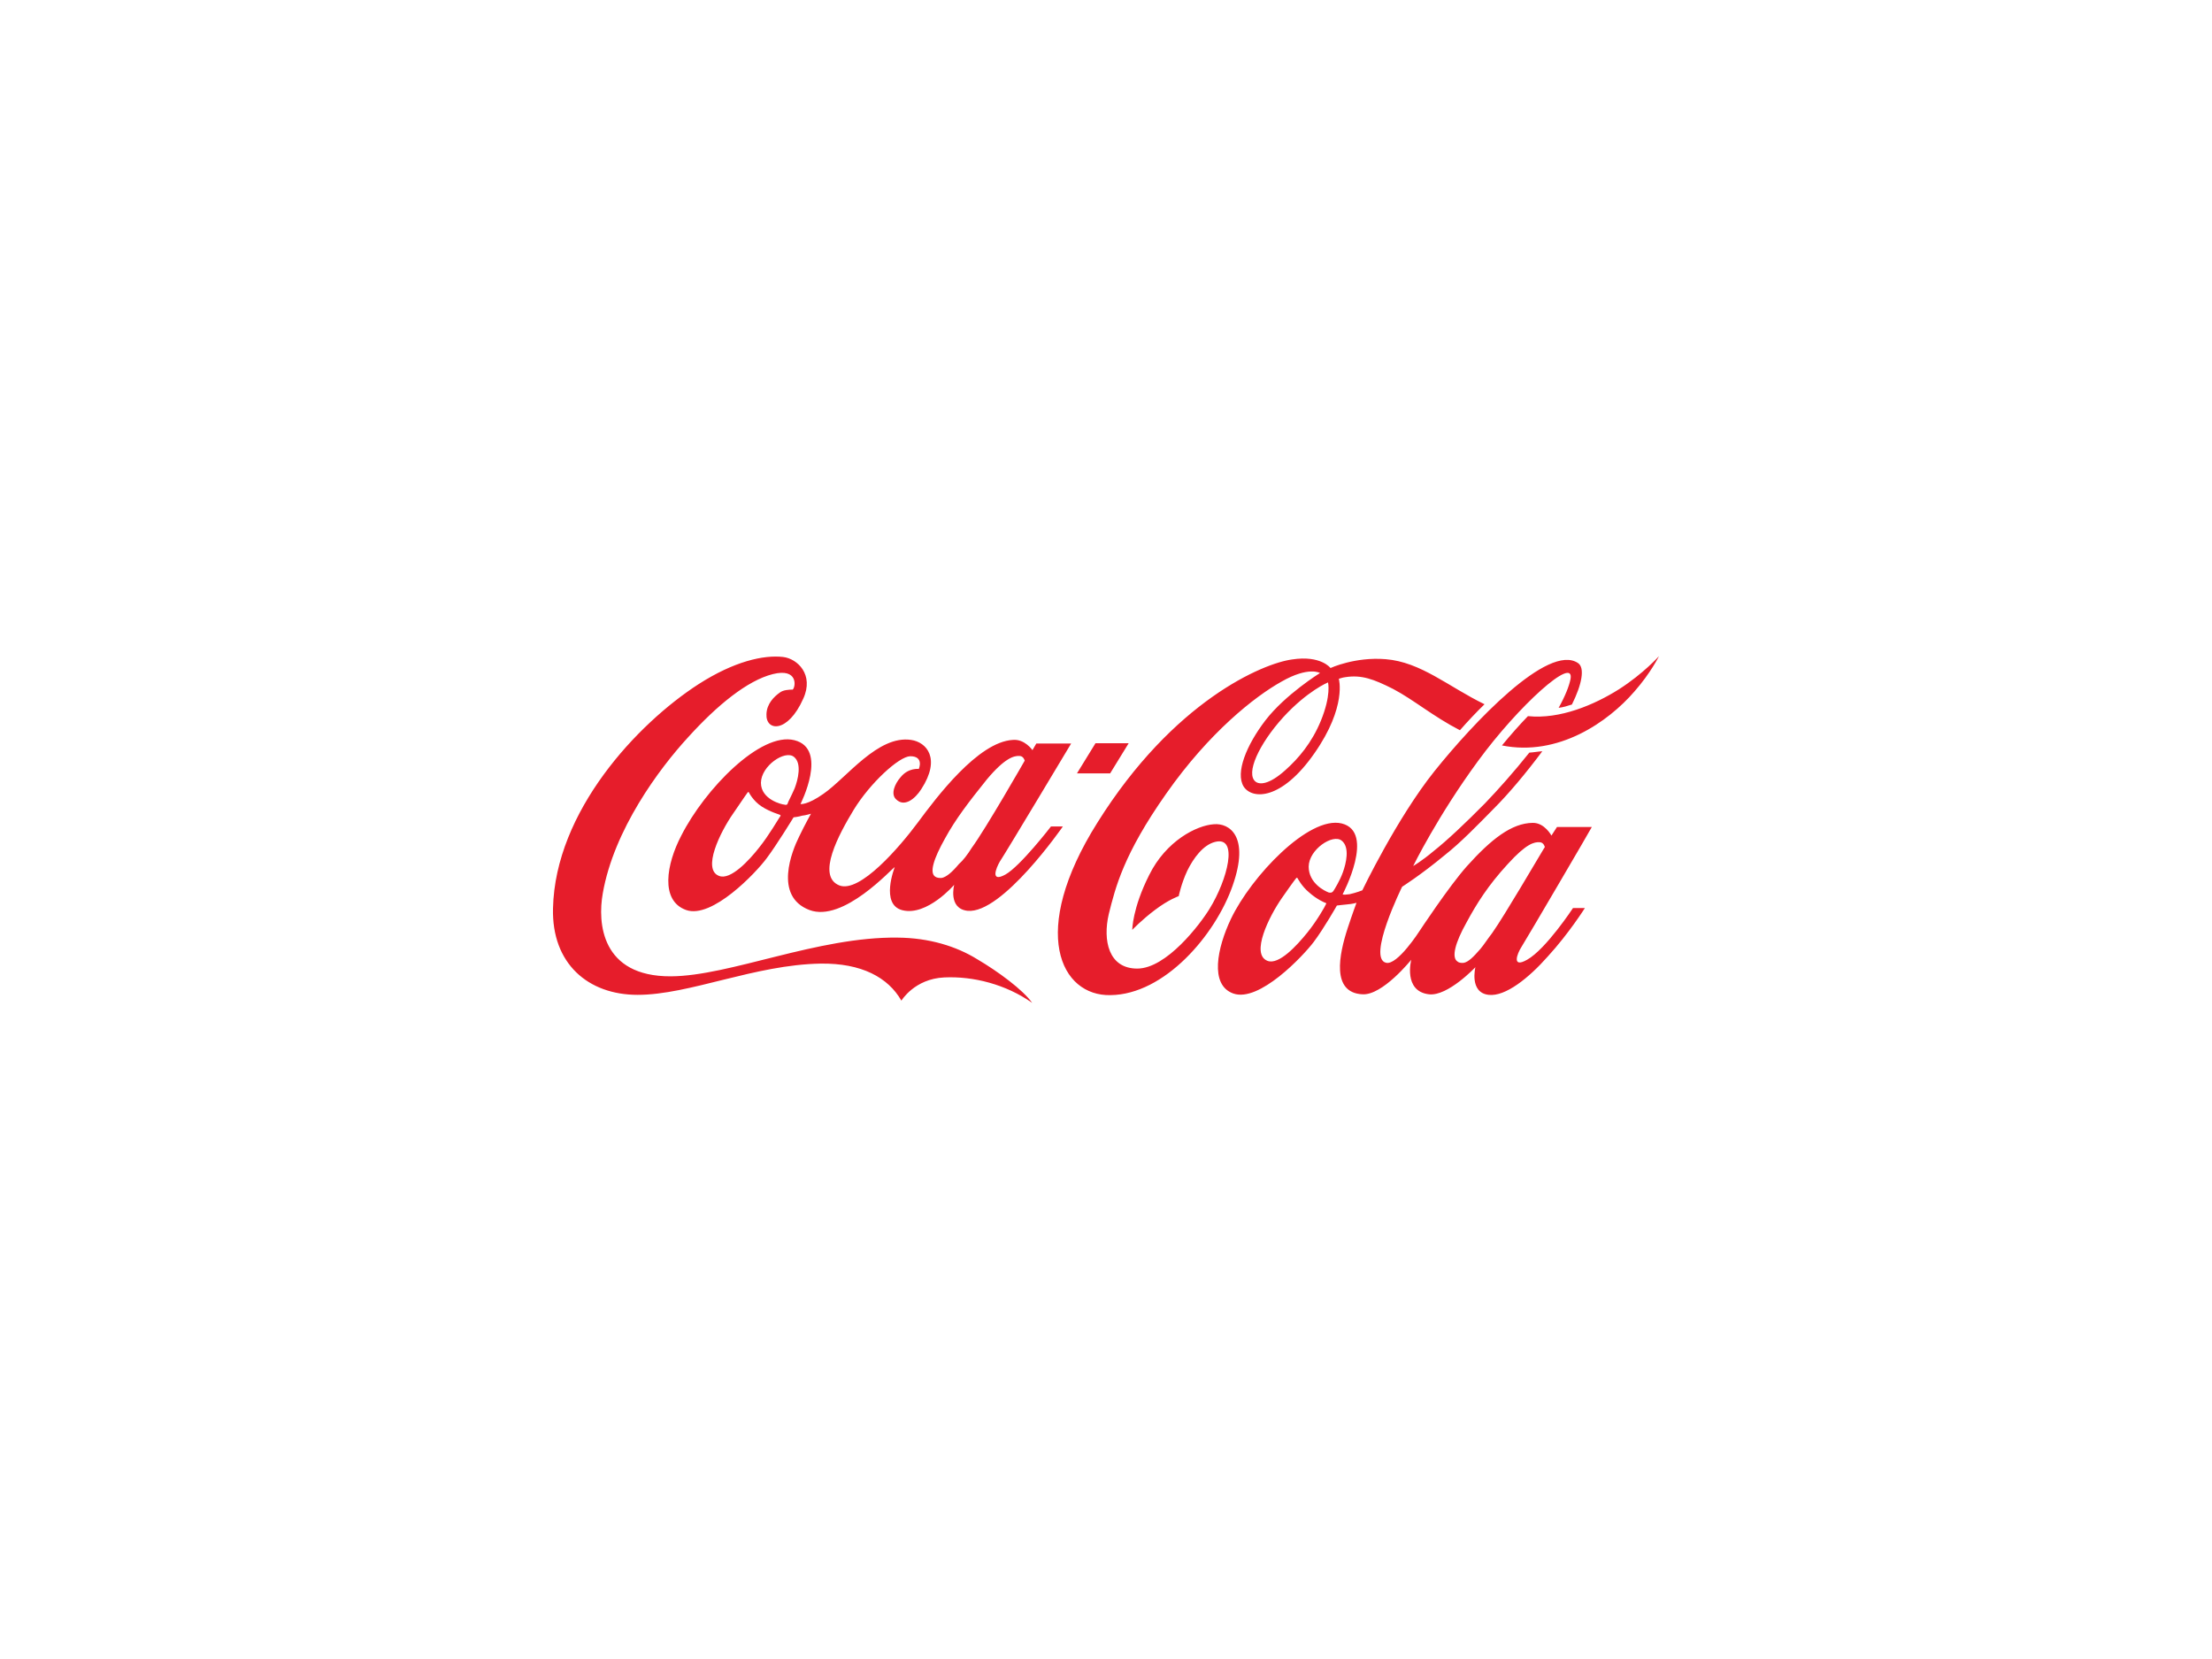 <?xml version="1.0" encoding="utf-8"?>
<!-- Generator: Adobe Illustrator 25.2.1, SVG Export Plug-In . SVG Version: 6.00 Build 0)  -->
<svg version="1.1" id="Layer_1" xmlns="http://www.w3.org/2000/svg" xmlns:xlink="http://www.w3.org/1999/xlink" x="0px" y="0px"
	 viewBox="0 0 800 600" style="enable-background:new 0 0 800 600;" xml:space="preserve">
<style type="text/css">
	.st0{fill:#E61D2B;}
</style>
<path class="st0" d="M480.3,246.8c0,0-7.4,3-16.2,12.6c-8.8,9.7-13.7,20.4-10,23.3c1.4,1.1,4.8,1.2,10.8-4.2
	c4.7-4.2,9.5-9.8,12.8-17.8C481.5,251.4,480.3,246.9,480.3,246.8 M528,264.1c-9.7-5-16.7-11-24.1-14.9c-7.1-3.6-11.5-5.2-17.3-4.3
	c-1,0.1-2.4,0.6-2.4,0.6s3,10-8.8,26.9c-11.9,17.1-22.5,16.8-25.6,12.1c-3.1-5,1-15,7.8-23.9c7.2-9.4,19.8-17.2,19.8-17.2
	s-4.1-2.5-13.9,3.1c-9.7,5.4-26.2,18.4-41.7,40.5c-15.5,22-18.4,34-20.8,43.6c-2.2,9.5-0.1,19.7,10.3,19.7
	c10.6,0,22.8-16.1,26.2-21.7c6.4-10.4,10.6-26.4,1.9-24.1c-4.3,1.1-7.8,5.9-10,10.4c-2.2,4.7-3.1,9.2-3.1,9.2s-3.6,1.2-8.6,5
	c-4.8,3.6-8.2,7.2-8.2,7.2s0-7.7,6.1-19.8c6.1-12.4,17.2-18,23.4-18.4c5.6-0.5,13.1,4.3,6.8,22.2c-6.2,17.8-24.6,39.4-44.2,39.6
	c-17.9,0.4-29.7-22.7-4.7-62.4c27.6-44.1,59.9-57.6,70.4-59c10.4-1.6,13.9,3.1,13.9,3.1s8.8-4.1,19.9-3.2c12.8,1,22.8,10,35.8,16.3
	C534.1,257.4,530.8,260.9,528,264.1 M585.5,249.3c-8.9,5.6-21.3,10.9-32.9,9.7c-3,3.1-6.2,6.7-9.4,10.6c20.4,4.1,38.4-8.5,47.9-19.5
	c5.9-6.7,8.9-12.8,8.9-12.8S594.4,243.6,585.5,249.3 M558.3,307c0.4-0.5,0.4-0.7,0.4-0.7s-0.4-1.7-1.9-1.7
	c-1.9-0.1-4.7,0.4-11.5,7.9c-7.1,7.7-11.3,14.4-14.9,21.1c-4.1,7.3-5.6,12.8-3.2,14.2c0.6,0.5,1.6,0.5,2.3,0.4
	c1.6-0.4,3.2-1.9,5.9-5c1.2-1.4,2.6-3.6,4.3-5.8C544.4,330.7,555.9,310.9,558.3,307 M485.7,315.4c1.1-3.1,2.6-9-0.5-11.4
	c-3.2-2.5-11.8,3.2-11.9,9.4c0,6.1,5.9,8.9,7.3,9.4c0.7,0.1,1.1,0.1,1.6-0.5C482.6,321.7,484.6,318.5,485.7,315.4 M479.3,326.5
	c-0.1,0-3-1.2-5.8-3.7c-2.8-2.3-4.2-5.2-4.3-5.3s-0.4,0-0.4,0.1c-0.1,0.1-0.6,0.6-5.2,7.2c-4.6,6.6-11.4,20.3-5.2,22.7
	c4.1,1.6,10.6-5.5,14.4-10.2c3.5-4.3,6.6-9.8,6.7-10.2C479.8,326.8,479.6,326.5,479.3,326.5 M550.3,342.4c-1.7,2.6-3.6,7.9,2,4.7
	c6.8-3.8,16.6-18.7,16.6-18.7h4.3c0,0-5.8,9.2-13.4,17.5c-6.8,7.7-15.3,14.6-21.4,13.9c-7.1-0.8-4.8-10-4.8-10s-10,10.6-16.8,9.8
	c-9.4-1.1-6.4-12.5-6.4-12.5s-10.4,13-17.7,12.5c-11.3-0.6-8.4-14.4-5.3-23.9c1.7-5.2,3.2-9.2,3.2-9.2s-1.1,0.4-3.5,0.6
	c-1.2,0.1-3.6,0.4-3.6,0.4s-4.7,8.3-8.4,13.2c-3.7,4.9-19.7,22-29.1,18.6c-8.6-3.1-5.8-16.5-0.8-27c7.3-15.3,28.1-37.3,40-34.5
	c12.4,3,0.4,25.6,0.4,25.6s0,0.1,0.1,0.1c0.4,0.1,1,0.1,2.4-0.1c2.3-0.5,4.6-1.4,4.6-1.4s12.5-26.1,26.1-43.1
	c13.7-17.1,41.1-46.4,51.9-39.1c2.6,1.7,1.4,7.8-2.2,15c-1.6,0.5-3.1,1-4.8,1.2c2.4-4.3,3.8-7.9,4.3-10.4
	c1.6-8.8-18.9,9.7-33.5,29.7c-14.6,19.9-23.4,37.9-23.4,37.9s3-1.7,7.4-5.4c4.8-3.8,11.4-10,18.6-17.3c4.8-5,10.4-11.3,16-18.3
	c1.6-0.1,3.1-0.4,4.7-0.5c-5.9,7.9-12.1,15.3-17.5,20.7c-5.8,5.9-12.1,12.4-17.7,16.8c-8.8,7.3-15.5,11.5-15.5,11.5
	s-12.8,25.9-5.8,27.5c4.1,1,12.1-11.5,12.1-11.5s10.6-16.1,17.1-23.4c8.8-9.8,16.2-15.6,23.8-15.7c4.3-0.1,6.8,4.6,6.8,4.6l2-3.1
	h12.6C575.7,299.3,552.2,339.4,550.3,342.4 M585.5,249.3c-8.9,5.6-21.3,10.9-32.9,9.7c-3,3.1-6.2,6.7-9.4,10.6
	c20.4,4.1,38.4-8.5,47.9-19.5c5.9-6.7,8.9-12.8,8.9-12.8S594.4,243.6,585.5,249.3 M408.2,268.8h-12l-6.7,10.9h12L408.2,268.8z
	 M351.4,306.7c5.2-7.1,19.2-31.6,19.2-31.6s-0.4-1.7-1.9-1.7c-1.9-0.1-5.2,0.6-11.8,8.5c-6.6,8.2-11.4,14.5-15.1,21.3
	c-4.1,7.3-5.8,12.5-3.5,13.9c0.6,0.4,1.6,0.5,2.4,0.4c1.6-0.4,3.5-1.9,6.1-5C348.3,311.2,349.9,309.1,351.4,306.7 M287.1,273.7
	c-3.2-2.5-11.8,3.2-11.9,9.4c0,6.1,7.7,7.9,8.5,7.9c0,0,1,0.4,1.2-0.5c0.1-0.5,1.2-2.4,2.5-5.4C288.6,282,290.1,276,287.1,273.7
	 M282.1,294.7c-0.1-0.1-3.5-1-6.6-3c-3.1-2-4.6-5-4.7-5.2c-0.1-0.1-0.4,0-0.4,0.1c-0.1,0.1-0.8,1.1-5.3,7.7
	c-4.6,6.6-11.3,20.2-5,22.5c4.1,1.6,10.8-5.6,14.4-10.2c3.5-4.3,7.3-10.9,7.7-11.4C282.4,295.1,282.3,294.8,282.1,294.7
	 M380.1,298.9h4.3c0,0-22,31.8-34.5,30.5c-7.1-0.8-4.8-9.4-4.8-9.4s-9.8,11.4-18.7,9.2c-8.2-2-2.8-15.6-2.8-15.6
	c-1,0.4-18.6,20.2-30.9,15.5c-13-5-6.2-21.5-3.7-26.5c2-4.2,4.3-8.3,4.3-8.3s-2,0.6-3.2,0.7c-1.2,0.4-3.1,0.6-3.1,0.6
	s-6.1,10-9.8,14.9c-3.7,5-19.7,22-29.1,18.6c-9.4-3.4-7.1-16.6-1.7-26.9c8.5-16.8,28.7-37.6,40.9-34.5c12.4,3.1,2.2,23.1,2.2,23.1
	s2.5,0.4,8.3-3.7c8.4-5.8,19.7-21.3,31.7-19.5c5.6,0.8,10.9,6.7,3.7,17.8c-2.3,3.6-6.2,6.7-9.2,3.6c-1.9-1.9-0.4-5.5,1.7-7.9
	c2.8-3.5,6.6-3,6.6-3s2-4.6-3.1-4.6c-4.1,0.1-14.5,9.7-20.4,19.3c-5.4,8.9-13.6,24-5.3,27.4c7.4,3,21.9-13.9,28.5-22.8
	c6.6-8.9,21.7-29.1,34.3-29.8c4.3-0.4,7.1,3.7,7.1,3.7l1.4-2.4h12.6c0,0-23.9,39.9-25.8,42.7c-1.4,2.4-3.5,7.7,2,4.7
	C369,313.3,380.1,298.9,380.1,298.9 M373.3,362.7c-9.5-6.7-21.3-9.7-31.8-9.2c-10.8,0.5-15.5,8.4-15.5,8.4
	c-4.8-8.4-14.4-13.6-29.2-13.4c-23.9,0.4-47.4,11.3-66.2,11.3c-17.9,0-31.1-11.3-30.6-31.3c0.8-35.1,30.5-66.8,52.7-81.1
	c12.8-8.2,23.4-10.6,30.5-9.8c5.2,0.6,11.3,6.4,7.3,15.1c-5.6,12.6-13.6,11.8-13.3,5.6c0.1-3.8,2.8-6.4,4.8-7.8
	c1.2-1,3.5-1.1,4.7-1.1c1.1-1,2-7.9-7.2-5.6c-9.2,2.3-20.2,11.3-30.6,22.8C238.4,278,222,300.1,218,323.1
	c-1.9,10.6-0.6,30.1,24.6,30c21.4-0.1,53.1-14.4,82.1-14c11.3,0.1,21.1,3.1,28.7,7.8C360.9,351.3,370,358,373.3,362.7"/>
</svg>
